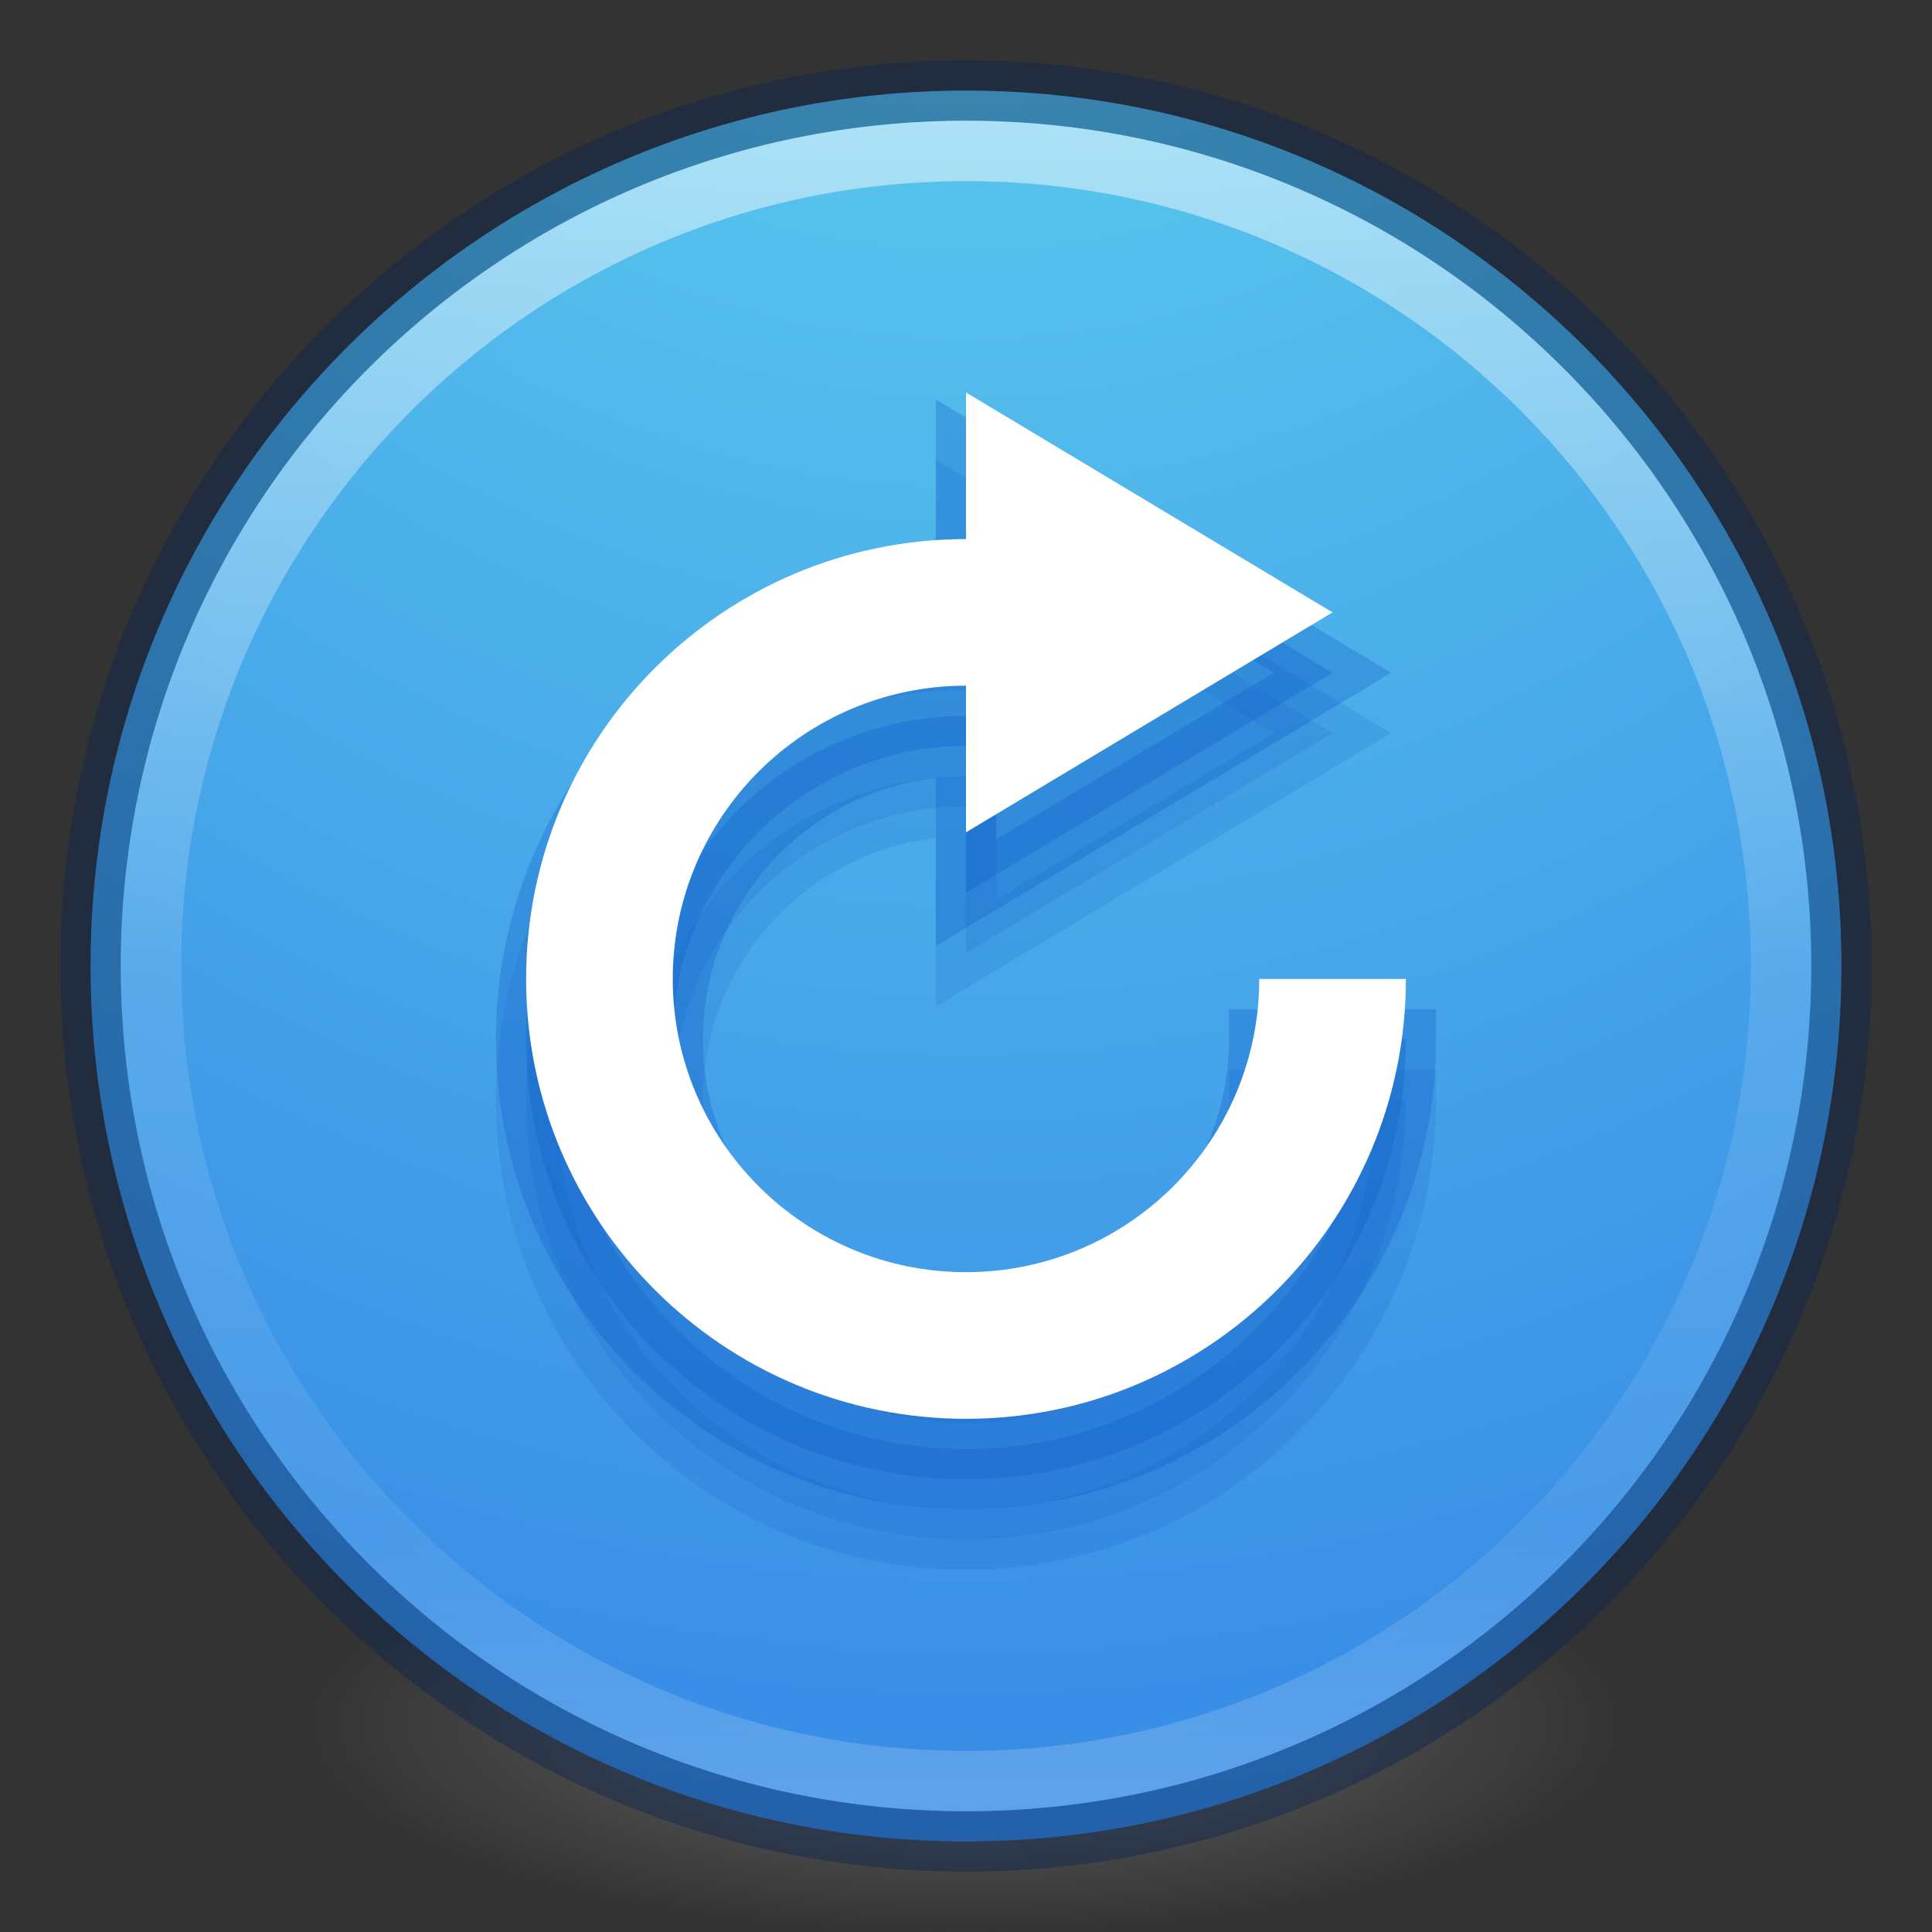 <?xml version="1.0" encoding="UTF-8" standalone="no"?>
<!-- Created with Inkscape (http://www.inkscape.org/) -->

<svg
   xmlns:dc="http://purl.org/dc/elements/1.1/"
   xmlns:cc="http://creativecommons.org/ns#"
   xmlns:rdf="http://www.w3.org/1999/02/22-rdf-syntax-ns#"
   xmlns:svg="http://www.w3.org/2000/svg"
   xmlns="http://www.w3.org/2000/svg"
   xmlns:xlink="http://www.w3.org/1999/xlink"
   xmlns:sodipodi="http://sodipodi.sourceforge.net/DTD/sodipodi-0.dtd"
   xmlns:inkscape="http://www.inkscape.org/namespaces/inkscape"
   version="1.1"
   width="32"
   height="32"
   id="svg4248"
   inkscape:version="0.91 r13725"
   sodipodi:docname="system-restart.svg">
  <rect width="100%" height="100%" fill="#333333" stroke="none"/>
  <sodipodi:namedview
     pagecolor="#ffffff"
     bordercolor="#666666"
     borderopacity="1"
     objecttolerance="10"
     gridtolerance="10"
     guidetolerance="10"
     inkscape:pageopacity="0"
     inkscape:pageshadow="2"
     inkscape:window-width="1363"
     inkscape:window-height="777"
     id="namedview53"
     showgrid="false"
     inkscape:zoom="7.375"
     inkscape:cx="-2.8474574"
     inkscape:cy="14.372881"
     inkscape:window-x="180"
     inkscape:window-y="163"
     inkscape:window-maximized="0"
     inkscape:current-layer="svg4248" />
  <defs
     id="defs4250">
    <linearGradient
       id="linearGradient4011-4">
      <stop
         id="stop4013-8"
         style="stop-color:#ffffff;stop-opacity:1"
         offset="0" />
      <stop
         id="stop4015-5"
         style="stop-color:#ffffff;stop-opacity:0.235"
         offset="0.508" />
      <stop
         id="stop4017-6"
         style="stop-color:#ffffff;stop-opacity:0.157"
         offset="0.835" />
      <stop
         id="stop4019-1"
         style="stop-color:#ffffff;stop-opacity:0.392"
         offset="1" />
    </linearGradient>
    <linearGradient
       x1="71.204"
       y1="6.238"
       x2="71.204"
       y2="44.341"
       id="linearGradient3089"
       xlink:href="#linearGradient4011-4"
       gradientUnits="userSpaceOnUse"
       gradientTransform="matrix(0.73,0,0,0.73,-36.346,-2.504)" />
    <radialGradient
       cx="0.965"
       cy="8.45"
       r="20"
       fx="0.965"
       fy="8.45"
       id="radialGradient3092"
       xlink:href="#linearGradient2867-449-88-871-390-598-476-591-434-148-57-177-3-8"
       gradientUnits="userSpaceOnUse"
       gradientTransform="matrix(0.022,3.13,-2.705,0.019,38.832,-16.183)" />
    <linearGradient
       id="linearGradient3820-7-2-2">
      <stop
         id="stop3822-2-6-36"
         style="stop-color:#3d3d3d;stop-opacity:1"
         offset="0" />
      <stop
         id="stop3864-8-7-6"
         style="stop-color:#686868;stop-opacity:0.498"
         offset="0.5" />
      <stop
         id="stop3824-1-2-4"
         style="stop-color:#686868;stop-opacity:0"
         offset="1" />
    </linearGradient>
    <radialGradient
       cx="99.157"
       cy="186.171"
       r="62.769"
       fx="99.157"
       fy="186.171"
       id="radialGradient3315"
       xlink:href="#linearGradient3820-7-2-2"
       gradientUnits="userSpaceOnUse"
       gradientTransform="matrix(0.175,0,0,0.056,-1.377,18.119)" />
    <linearGradient
       id="linearGradient3702-501-757-3">
      <stop
         id="stop2895-3"
         style="stop-color:#181818;stop-opacity:0"
         offset="0" />
      <stop
         id="stop2897-28"
         style="stop-color:#181818;stop-opacity:1"
         offset="0.5" />
      <stop
         id="stop2899-8"
         style="stop-color:#181818;stop-opacity:0"
         offset="1" />
    </linearGradient>
    <linearGradient
       x1="25.058"
       y1="47.028"
       x2="25.058"
       y2="39.999"
       id="linearGradient2980"
       xlink:href="#linearGradient3702-501-757-3"
       gradientUnits="userSpaceOnUse" />
    <linearGradient
       id="linearGradient3688-464-309-7">
      <stop
         id="stop2889-0"
         style="stop-color:#181818;stop-opacity:1"
         offset="0" />
      <stop
         id="stop2891-66"
         style="stop-color:#181818;stop-opacity:0"
         offset="1" />
    </linearGradient>
    <radialGradient
       cx="4.993"
       cy="43.5"
       r="2.5"
       fx="4.993"
       fy="43.5"
       id="radialGradient2978"
       xlink:href="#linearGradient3688-464-309-7"
       gradientUnits="userSpaceOnUse"
       gradientTransform="matrix(2.004,0,0,1.4,-20.012,-104.4)" />
    <linearGradient
       id="linearGradient3688-166-749-6">
      <stop
         id="stop2883-8"
         style="stop-color:#181818;stop-opacity:1"
         offset="0" />
      <stop
         id="stop2885-3"
         style="stop-color:#181818;stop-opacity:0"
         offset="1" />
    </linearGradient>
    <radialGradient
       cx="4.993"
       cy="43.5"
       r="2.5"
       fx="4.993"
       fy="43.5"
       id="radialGradient2976"
       xlink:href="#linearGradient3688-166-749-6"
       gradientUnits="userSpaceOnUse"
       gradientTransform="matrix(2.004,0,0,1.4,27.988,-17.4)" />
    <linearGradient
       id="linearGradient2867-449-88-871-390-598-476-591-434-148-57-177-8-3-3-6-4-8-8-8">
      <stop
         id="stop3750-1-0-7-6-6-1-3-9"
         style="stop-color:#ffcd7d;stop-opacity:1"
         offset="0" />
      <stop
         id="stop3752-3-7-4-0-32-8-923-0"
         style="stop-color:#fc8f36;stop-opacity:1"
         offset="0.262" />
      <stop
         id="stop3754-1-8-5-2-7-6-7-1"
         style="stop-color:#e23a0e;stop-opacity:1"
         offset="0.705" />
      <stop
         id="stop3756-1-6-2-6-6-1-96-6"
         style="stop-color:#ac441f;stop-opacity:1"
         offset="1" />
    </linearGradient>
    <linearGradient
       id="linearGradient3924-0">
      <stop
         id="stop3926-6"
         style="stop-color:#ffffff;stop-opacity:1"
         offset="0" />
      <stop
         id="stop3928-3"
         style="stop-color:#ffffff;stop-opacity:0.235"
         offset="0.063" />
      <stop
         id="stop3930-2"
         style="stop-color:#ffffff;stop-opacity:0.157"
         offset="0.951" />
      <stop
         id="stop3932-62"
         style="stop-color:#ffffff;stop-opacity:0.392"
         offset="1" />
    </linearGradient>
    <linearGradient
       id="linearGradient5803-0">
      <stop
         id="stop5805-3"
         style="stop-color:#fff5ef;stop-opacity:1"
         offset="0" />
      <stop
         id="stop5807-4"
         style="stop-color:#fef8dd;stop-opacity:1"
         offset="1" />
    </linearGradient>
    <linearGradient
       x1="167.983"
       y1="8.508"
       x2="167.983"
       y2="54.78"
       id="linearGradient3945"
       xlink:href="#linearGradient5803-0"
       gradientUnits="userSpaceOnUse"
       gradientTransform="matrix(0.422,0,0,0.422,-91.477,-14.111)" />
    <linearGradient
       x1="24"
       y1="5"
       x2="24"
       y2="43"
       id="linearGradient3950"
       xlink:href="#linearGradient3924-0"
       gradientUnits="userSpaceOnUse"
       gradientTransform="matrix(0.622,0,0,0.622,-52.614,7.361)" />
    <radialGradient
       cx="6.73"
       cy="9.957"
       r="12.672"
       fx="6.2"
       fy="9.957"
       id="radialGradient3954"
       xlink:href="#linearGradient2867-449-88-871-390-598-476-591-434-148-57-177-8-3-3-6-4-8-8-8"
       gradientUnits="userSpaceOnUse"
       gradientTransform="matrix(0,6.088,-7.474,0,37.261,-44.49)" />
    <linearGradient
       id="linearGradient3707-319-631-407-324-3-8">
      <stop
         offset="0"
         style="stop-color:#185f9a;stop-opacity:1;"
         id="stop3760-7-3" />
      <stop
         offset="1"
         style="stop-color:#599ec9;stop-opacity:1;"
         id="stop3762-8-4" />
    </linearGradient>
    <linearGradient
       id="linearGradient2867-449-88-871-390-598-476-591-434-148-57-177-3-8">
      <stop
         offset="0"
         style="stop-color:#90dbec;stop-opacity:1;"
         id="stop3750-8-9" />
      <stop
         offset="0.262"
         style="stop-color:#55c1ec;stop-opacity:1;"
         id="stop3752-3-2" />
      <stop
         offset="0.705"
         style="stop-color:#3689e6;stop-opacity:1;"
         id="stop3754-7-2" />
      <stop
         offset="1"
         style="stop-color:#2b63a0;stop-opacity:1;"
         id="stop3756-9-3" />
    </linearGradient>
    <linearGradient
       id="linearGradient8838"
       inkscape:collect="always">
      <stop
         id="stop8840"
         offset="0"
         style="stop-color:#000000;stop-opacity:1;" />
      <stop
         id="stop8842"
         offset="1"
         style="stop-color:#000000;stop-opacity:0;" />
    </linearGradient>
    <radialGradient
       r="10.625"
       fy="4.625"
       fx="62.625"
       cy="4.625"
       cx="62.625"
       gradientTransform="matrix(1,0,0,0.341,0,3.047)"
       gradientUnits="userSpaceOnUse"
       id="radialGradient2484"
       xlink:href="#linearGradient8838"
       inkscape:collect="always" />
    <linearGradient
       id="linearGradient3533">
      <stop
         offset="0"
         style="stop-color:#b0cce6;stop-opacity:1;"
         id="stop3535" />
      <stop
         offset="1"
         style="stop-color:#83acd5;stop-opacity:1;"
         id="stop3545" />
    </linearGradient>
    <linearGradient
       y2="22.6"
       x2="15.373"
       y1="5.047"
       x1="15.373"
       gradientTransform="matrix(0.317,0,0,0.311,-32.931,30.289)"
       gradientUnits="userSpaceOnUse"
       id="linearGradient2510"
       xlink:href="#linearGradient3533"
       inkscape:collect="always" />
    <linearGradient
       id="linearGradient3266">
      <stop
         id="stop3268"
         offset="0"
         style="stop-color:#538ec6;stop-opacity:1" />
      <stop
         id="stop3270"
         offset="1"
         style="stop-color:#3f84c5;stop-opacity:0" />
    </linearGradient>
    <linearGradient
       y2="29.857"
       x2="37.04"
       y1="35.774"
       x1="33.687"
       gradientTransform="matrix(0.332,0,0,0.326,-33.026,29.347)"
       gradientUnits="userSpaceOnUse"
       id="linearGradient2507"
       xlink:href="#linearGradient3266"
       inkscape:collect="always" />
    <linearGradient
       id="linearGradient3276"
       inkscape:collect="always">
      <stop
         id="stop3278"
         offset="0"
         style="stop-color:#83acd5;stop-opacity:1;" />
      <stop
         id="stop3280"
         offset="1"
         style="stop-color:#83acd5;stop-opacity:0;" />
    </linearGradient>
    <linearGradient
       y2="26.843"
       x2="34.966"
       y1="34.601"
       x1="31.226"
       gradientTransform="matrix(0.332,0,0,0.326,-33.026,29.347)"
       gradientUnits="userSpaceOnUse"
       id="linearGradient2505"
       xlink:href="#linearGradient3276"
       inkscape:collect="always" />
    <linearGradient
       inkscape:collect="always"
       id="linearGradient4873">
      <stop
         style="stop-color:#ffffff;stop-opacity:1;"
         offset="0"
         id="stop4875" />
      <stop
         style="stop-color:#ffffff;stop-opacity:0;"
         offset="1"
         id="stop4877" />
    </linearGradient>
    <linearGradient
       y2="32.628"
       x2="21.629"
       y1="2.11"
       x1="21.629"
       gradientTransform="matrix(0.317,0,0,0.311,-32.931,30.289)"
       gradientUnits="userSpaceOnUse"
       id="linearGradient2471"
       xlink:href="#linearGradient4873"
       inkscape:collect="always" />
    <linearGradient
       id="linearGradient3533-3">
      <stop
         offset="0"
         style="stop-color:#90dbec;stop-opacity:1;"
         id="stop3535-3" />
      <stop
         id="stop3785"
         style="stop-color:#55c1ec;stop-opacity:1;"
         offset="0.25" />
      <stop
         id="stop3783"
         style="stop-color:#3689e6;stop-opacity:1;"
         offset="0.672" />
      <stop
         offset="1"
         style="stop-color:#2b63a0;stop-opacity:1;"
         id="stop3545-7" />
    </linearGradient>
    <radialGradient
       r="10.625"
       fy="4.625"
       fx="62.625"
       cy="4.625"
       cx="62.625"
       gradientTransform="matrix(1,0,0,0.341,0,3.047)"
       gradientUnits="userSpaceOnUse"
       id="radialGradient3533"
       xlink:href="#linearGradient8838"
       inkscape:collect="always" />
    <linearGradient
       id="linearGradient4003">
      <stop
         id="stop4005"
         style="stop-color:#90dbec;stop-opacity:1;"
         offset="0" />
      <stop
         offset="0.144"
         style="stop-color:#55c1ec;stop-opacity:1;"
         id="stop4007" />
      <stop
         offset="0.62"
         style="stop-color:#3689e6;stop-opacity:1;"
         id="stop4009" />
      <stop
         id="stop4011"
         style="stop-color:#2b63a0;stop-opacity:1;"
         offset="1" />
    </linearGradient>
    <linearGradient
       id="linearGradient3198">
      <stop
         id="stop3200"
         style="stop-color:#ffffff;stop-opacity:0"
         offset="0" />
      <stop
         id="stop3202"
         style="stop-color:#8eb3d9;stop-opacity:0.536"
         offset="0.584" />
      <stop
         id="stop3204"
         style="stop-color:#ffffff;stop-opacity:0"
         offset="1" />
    </linearGradient>
    <linearGradient
       id="linearGradient5105-262-943-861">
      <stop
         offset="0"
         style="stop-color:#0d0d0d;stop-opacity:1"
         id="stop2487" />
      <stop
         offset="1"
         style="stop-color:#0d0d0d;stop-opacity:0"
         id="stop2489" />
    </linearGradient>
    <linearGradient
       y2="28.505"
       x2="39.686"
       y1="41.887"
       x1="33.387"
       gradientTransform="matrix(0.487,0,0,0.478,-52.015,6.54)"
       gradientUnits="userSpaceOnUse"
       id="linearGradient3182"
       xlink:href="#linearGradient3198"
       inkscape:collect="always" />
    <linearGradient
       y2="43.366"
       x2="22.245"
       y1="2.11"
       x1="21.629"
       gradientTransform="matrix(0.487,0,0,0.478,-52.015,6.54)"
       gradientUnits="userSpaceOnUse"
       id="linearGradient3185"
       xlink:href="#linearGradient4873"
       inkscape:collect="always" />
    <linearGradient
       y2="26.843"
       x2="34.966"
       y1="34.601"
       x1="31.226"
       gradientTransform="matrix(0.511,0,0,0.501,-52.161,5.09)"
       gradientUnits="userSpaceOnUse"
       id="linearGradient3188"
       xlink:href="#linearGradient3276"
       inkscape:collect="always" />
    <linearGradient
       y2="29.857"
       x2="37.04"
       y1="35.774"
       x1="33.687"
       gradientTransform="matrix(0.511,0,0,0.501,-52.161,5.09)"
       gradientUnits="userSpaceOnUse"
       id="linearGradient3190"
       xlink:href="#linearGradient3266"
       inkscape:collect="always" />
    <linearGradient
       y2="22.6"
       x2="15.373"
       y1="5.047"
       x1="15.373"
       gradientTransform="matrix(0.487,0,0,0.478,-72.005,3.203)"
       gradientUnits="userSpaceOnUse"
       id="linearGradient3193"
       xlink:href="#linearGradient3533"
       inkscape:collect="always" />
    <linearGradient
       id="linearGradient3533-3-3">
      <stop
         offset="0"
         style="stop-color:#90dbec;stop-opacity:1;"
         id="stop3535-7" />
      <stop
         id="stop4001"
         style="stop-color:#55c1ec;stop-opacity:1;"
         offset="0.25" />
      <stop
         id="stop3999"
         style="stop-color:#3689e6;stop-opacity:1;"
         offset="0.5" />
      <stop
         offset="1"
         style="stop-color:#2b63a0;stop-opacity:1;"
         id="stop3545-2" />
    </linearGradient>
    <linearGradient
       id="linearGradient3818">
      <stop
         id="stop3820"
         offset="0"
         style="stop-color:#ffffff;stop-opacity:1;" />
      <stop
         style="stop-color:#ffffff;stop-opacity:0.235;"
         offset="0.443"
         id="stop4015" />
      <stop
         style="stop-color:#ffffff;stop-opacity:0.157;"
         offset="0.579"
         id="stop4013" />
      <stop
         id="stop3822"
         offset="1"
         style="stop-color:#ffffff;stop-opacity:0.392;" />
    </linearGradient>
    <linearGradient
       gradientTransform="matrix(0.589,0,0,0.591,2.345,1.618)"
       gradientUnits="userSpaceOnUse"
       y2="41.283"
       x2="20.808"
       y1="4.377"
       x1="20.808"
       id="linearGradient3800"
       xlink:href="#linearGradient3533-3-3"
       inkscape:collect="always" />
    <radialGradient
       gradientUnits="userSpaceOnUse"
       gradientTransform="matrix(4.5938553e-8,3.163,-2.987,4.3386413e-8,12.812,-21.141)"
       r="5.691"
       fy="1.946"
       fx="7"
       cy="1.946"
       cx="7"
       id="radialGradient3797"
       xlink:href="#linearGradient2867-449-88-871-390-598-476-591-434-148-57-177-641-289-620-227-114-444-680-744-4-1-5-6"
       inkscape:collect="always" />
    <linearGradient
       id="linearGradient2867-449-88-871-390-598-476-591-434-148-57-177-641-289-620-227-114-444-680-744-4-1-5-6">
      <stop
         offset="0"
         style="stop-color:#737373;stop-opacity:1"
         id="stop5430-5-0-9-4" />
      <stop
         offset="0.262"
         style="stop-color:#636363;stop-opacity:1"
         id="stop5432-2-0-0-4" />
      <stop
         offset="0.705"
         style="stop-color:#4b4b4b;stop-opacity:1"
         id="stop5434-9-6-8-5" />
      <stop
         offset="1"
         style="stop-color:#3f3f3f;stop-opacity:1"
         id="stop5436-2-7-0-0" />
    </linearGradient>
    <radialGradient
       gradientUnits="userSpaceOnUse"
       gradientTransform="matrix(1.2660505e-7,3.163,-2.987,1.1957144e-7,12.812,-21.141)"
       r="5.691"
       fy="1.946"
       fx="7"
       cy="1.946"
       cx="7"
       id="radialGradient3768"
       xlink:href="#linearGradient2867-449-88-871-390-598-476-591-434-148-57-177-641-289-620-227-114-444-680-744-4-1-5-6"
       inkscape:collect="always" />
    <radialGradient
       inkscape:collect="always"
       xlink:href="#linearGradient2867-449-88-871-390-598-476-591-434-148-57-177-641-289-620-227-114-444-680-744-4-1-5-6"
       id="radialGradient3827"
       gradientUnits="userSpaceOnUse"
       gradientTransform="matrix(4.5938553e-8,3.163,-2.987,4.3386413e-8,1.812,-34.141)"
       cx="7"
       cy="1.946"
       fx="7"
       fy="1.946"
       r="5.691" />
    <radialGradient
       inkscape:collect="always"
       xlink:href="#linearGradient2867-449-88-871-390-598-476-591-434-148-57-177-641-289-620-227-114-444-680-744-4-1-5-6"
       id="radialGradient3829"
       gradientUnits="userSpaceOnUse"
       gradientTransform="matrix(1.2660505e-7,3.163,-2.987,1.1957144e-7,1.812,-34.141)"
       cx="7"
       cy="1.946"
       fx="7"
       fy="1.946"
       r="5.691" />
  </defs>
  <path
     d="m 27,28.499 a 11,3.5 0 1 1 -22,0 11,3.5 0 1 1 22,0 z"
     id="path3818-0-2"
     style="fill:url(#radialGradient3315);fill-opacity:1;stroke:none" />
  <path
     d="M 16,1.5 C 7.999,1.5 1.5,7.999 1.5,16 1.5,24.001 7.999,30.5 16,30.5 24.001,30.5 30.5,24.001 30.5,16 30.5,7.999 24.001,1.5 16,1.5 z"
     id="path2555"
     style="color:#000000;fill:url(#radialGradient3092);fill-opacity:1;fill-rule:nonzero;stroke:none;stroke-width:1;marker:none;visibility:visible;display:inline;overflow:visible;enable-background:accumulate" />
  <path
     d="M 16,1.5 C 7.999,1.5 1.5,7.999 1.5,16 1.5,24.001 7.999,30.5 16,30.5 24.001,30.5 30.5,24.001 30.5,16 30.5,7.999 24.001,1.5 16,1.5 z"
     id="path2555-6"
     style="opacity:0.4;color:#000000;fill:none;stroke:#062351;stroke-width:1;stroke-linecap:round;stroke-linejoin:round;stroke-miterlimit:4;stroke-opacity:1;stroke-dasharray:none;stroke-dashoffset:0;marker:none;visibility:visible;display:inline;overflow:visible;enable-background:accumulate" />
  <path
     d="m 29.5,16 c 0,7.456 -6.045,13.5 -13.5,13.5 C 8.544,29.5 2.5,23.456 2.5,16 2.5,8.544 8.544,2.5 16,2.5 23.455,2.5 29.5,8.544 29.5,16 l 0,0 z"
     id="path8655"
     style="opacity:0.5;color:#000000;fill:none;stroke:url(#linearGradient3089);stroke-width:1;stroke-linecap:round;stroke-linejoin:round;stroke-miterlimit:4;stroke-opacity:1;stroke-dasharray:none;stroke-dashoffset:0;marker:none;visibility:visible;display:inline;overflow:visible;enable-background:accumulate" />
  <path
     inkscape:connector-curvature="0"
     style="color:#bebebe;display:inline;overflow:visible;visibility:visible;opacity:0.15;fill:#105bc4;fill-opacity:1;fill-rule:nonzero;stroke:#105bc4;stroke-width:1;stroke-opacity:1;marker:none;enable-background:accumulate"
     d="m 16,8.5 0,2.429 c -4.024,0 -7.286,3.262 -7.286,7.286 C 8.714,22.238 11.976,25.5 16,25.5 c 4.024,0 7.286,-3.262 7.286,-7.286 l -2.429,0 c 0,2.683 -2.175,4.857 -4.857,4.857 -2.683,0 -4.857,-2.175 -4.857,-4.857 0,-2.683 2.175,-4.857 4.857,-4.857 l 0,2.429 6.071,-3.643 L 16,8.5 Z"
     id="path4533" />
  <path
     id="path4531"
     d="M 16,7.5 16,9.929 c -4.024,0 -7.286,3.262 -7.286,7.286 C 8.714,21.238 11.976,24.5 16,24.5 c 4.024,0 7.286,-3.262 7.286,-7.286 l -2.429,0 c 0,2.683 -2.175,4.857 -4.857,4.857 -2.683,0 -4.857,-2.175 -4.857,-4.857 0,-2.683 2.175,-4.857 4.857,-4.857 l 0,2.429 6.071,-3.643 L 16,7.5 Z"
     style="color:#bebebe;display:inline;overflow:visible;visibility:visible;opacity:0.3;fill:#105bc4;fill-opacity:1;fill-rule:nonzero;stroke:#105bc4;stroke-width:1;stroke-opacity:1;marker:none;enable-background:accumulate"
     inkscape:connector-curvature="0" />
  <path
     inkscape:connector-curvature="0"
     style="color:#bebebe;display:inline;overflow:visible;visibility:visible;opacity:1;fill:#ffffff;fill-opacity:1;fill-rule:nonzero;stroke:none;stroke-width:1;marker:none;enable-background:accumulate"
     d="m 16,6.5 0,2.429 c -4.024,0 -7.286,3.262 -7.286,7.286 C 8.714,20.238 11.976,23.5 16,23.5 c 4.024,0 7.286,-3.262 7.286,-7.286 l -2.429,0 c 0,2.683 -2.175,4.857 -4.857,4.857 -2.683,0 -4.857,-2.175 -4.857,-4.857 0,-2.683 2.175,-4.857 4.857,-4.857 l 0,2.429 6.071,-3.643 L 16,6.5 Z"
     id="path2984" />
</svg>
